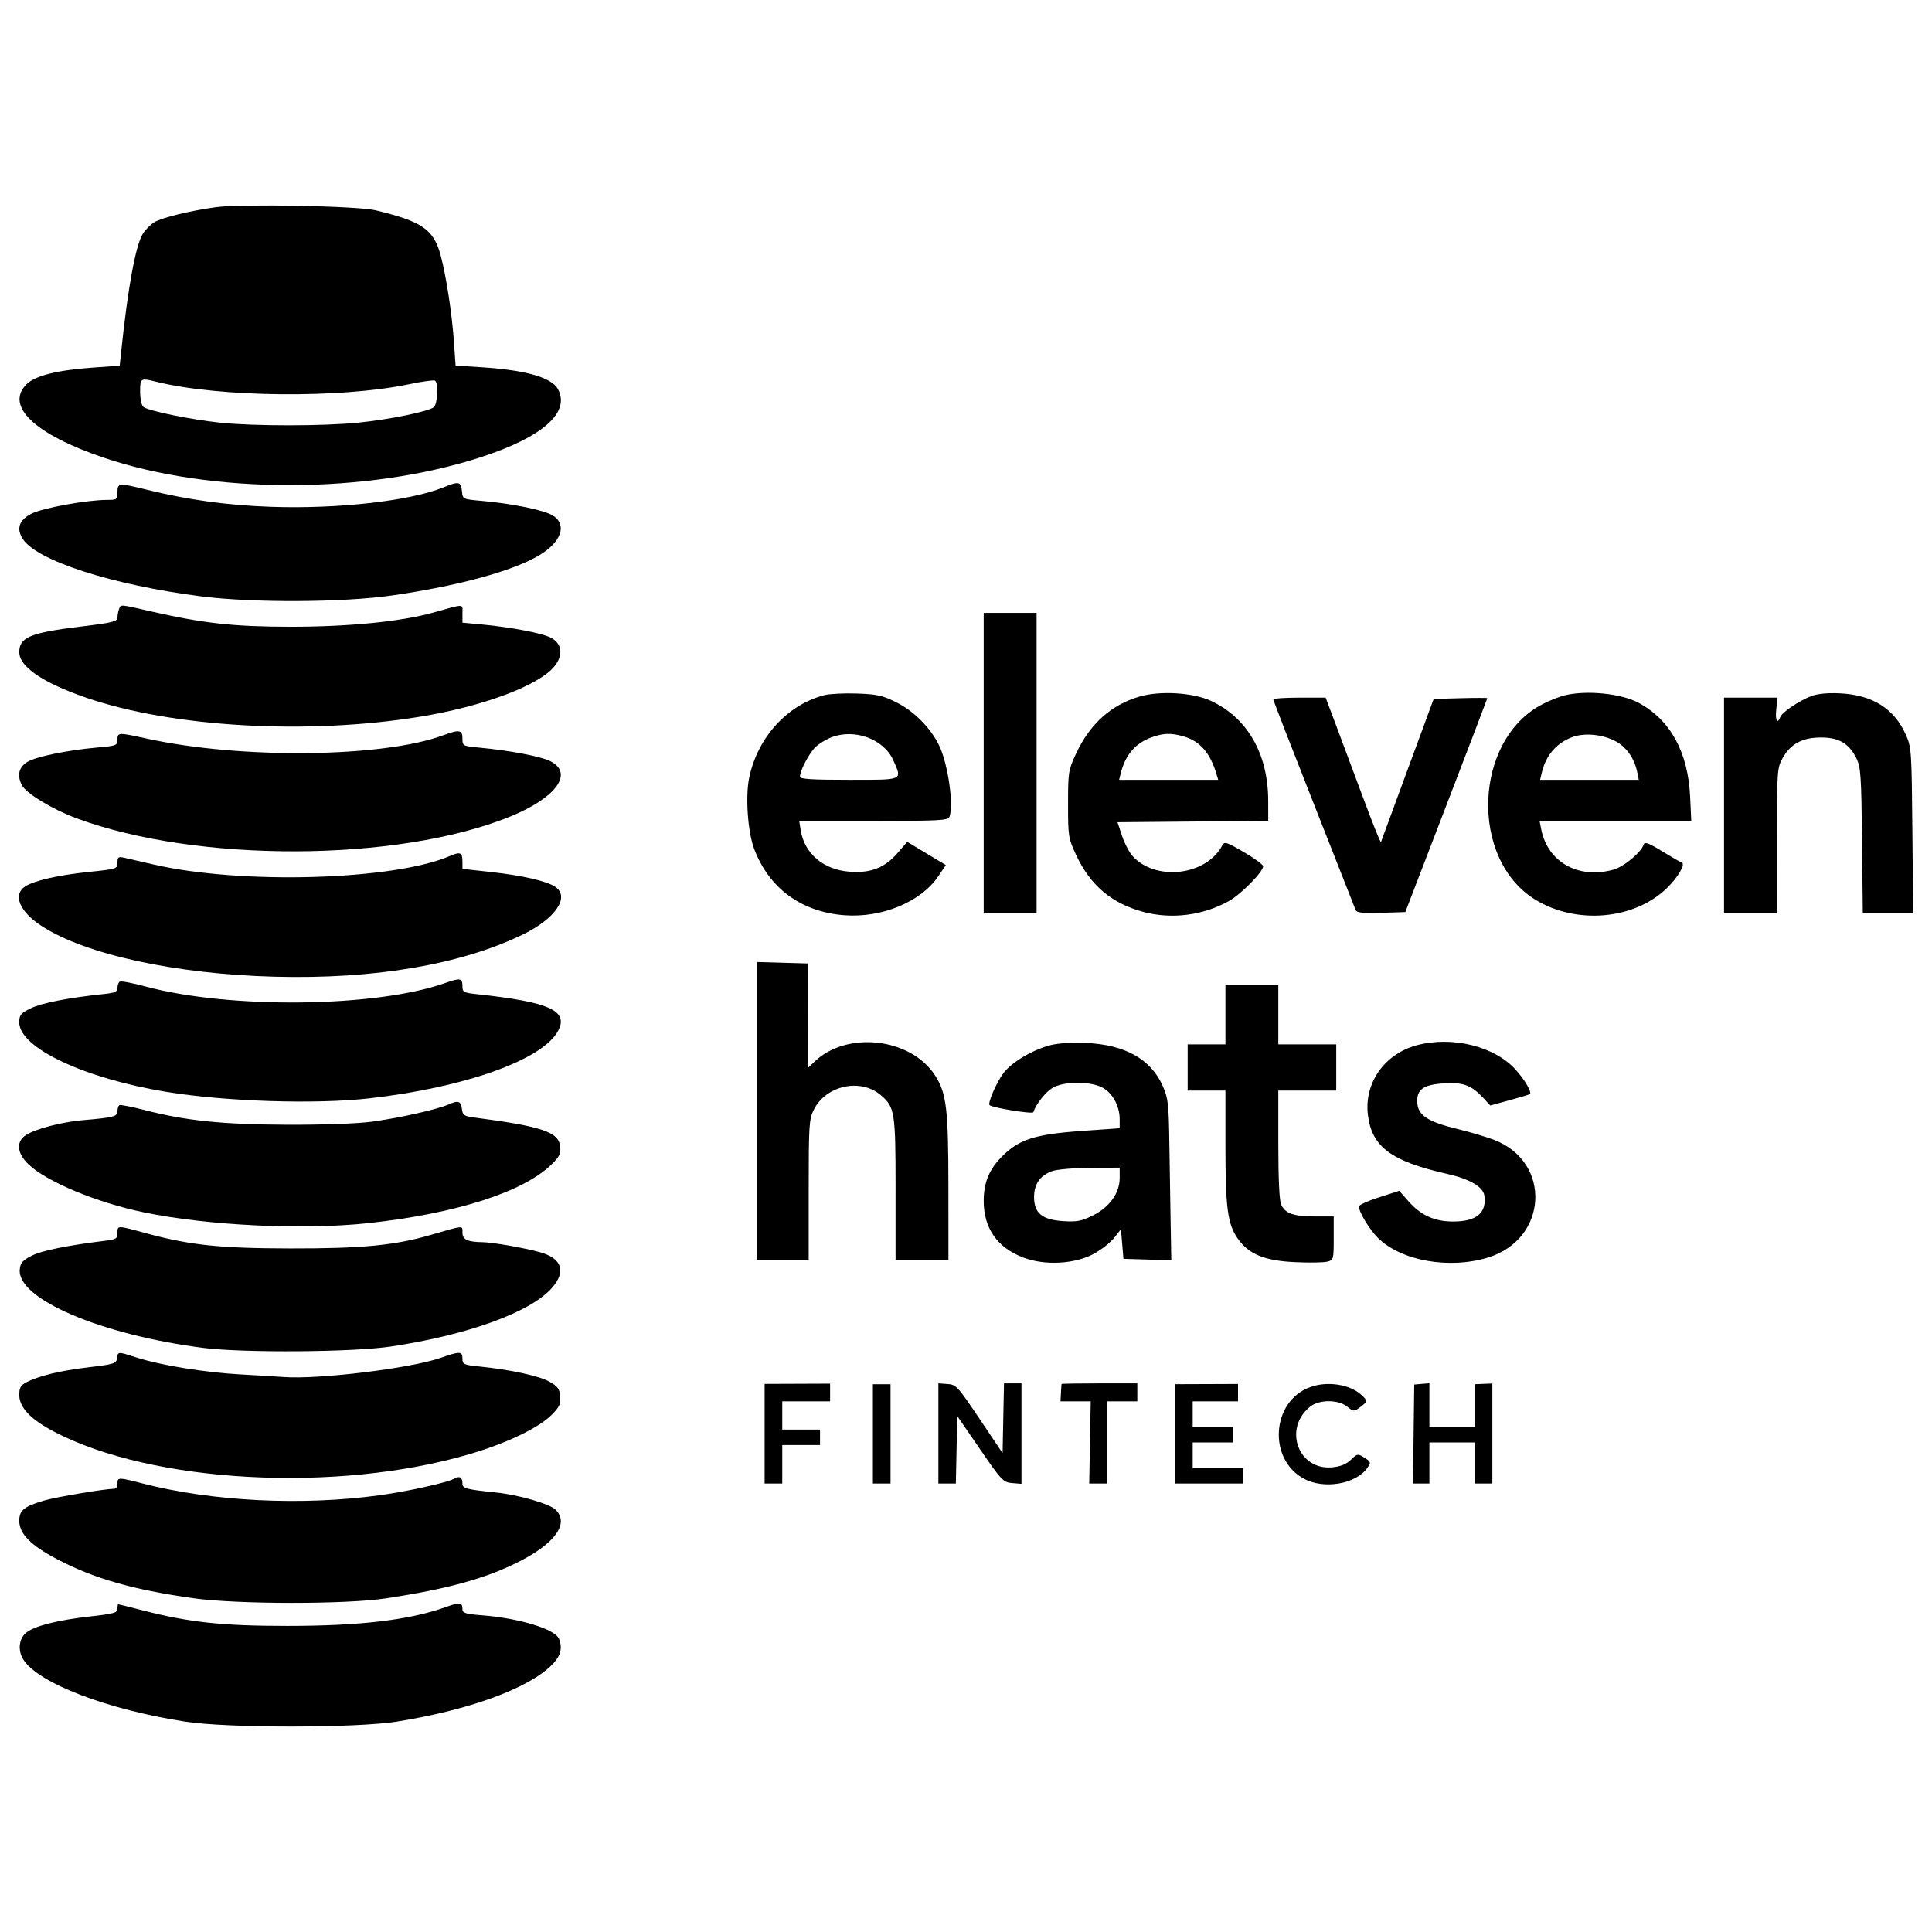 <svg width="1024" height="1024" viewBox="0 0 1024 1024" fill="none" xmlns="http://www.w3.org/2000/svg">
<path fill-rule="evenodd" clip-rule="evenodd" d="M521.379 404.48V484.111H535.393H549.407V404.48V324.848H535.393H521.379V404.48ZM436.958 368.438C417.336 373.488 401.594 390.749 397.095 412.147C395.009 422.069 396.313 440.916 399.707 449.915C407.569 470.752 424.604 483.307 447.444 485.093C467.372 486.653 488.144 478.029 497.356 464.374L501.317 458.503L491.078 452.348L480.84 446.194L475.727 452.118C468.909 460.018 461.354 462.925 450.056 462.001C436.317 460.877 426.345 452.353 424.39 440.062L423.601 435.107H463.005C497.705 435.107 502.505 434.85 503.219 432.954C505.629 426.548 502.342 404.228 497.592 394.755C492.971 385.539 484.4 376.941 475.258 372.35C467.815 368.614 464.972 367.967 454.307 367.588C447.52 367.347 439.714 367.729 436.958 368.438ZM604.159 369.141C588.998 373.478 577.675 383.624 570.314 399.47C566.246 408.228 566.09 409.215 566.09 426.259C566.09 443.303 566.246 444.29 570.314 453.048C577.843 469.256 589.221 478.882 606.176 483.386C621.03 487.332 637.557 485.228 651.204 477.652C657.775 474.004 669.562 462.054 669.482 459.122C669.458 458.267 664.861 454.902 659.268 451.643C649.783 446.118 649.006 445.889 647.746 448.24C639.223 464.15 612.477 467.232 600.267 453.71C598.511 451.766 596.001 446.938 594.687 442.981L592.298 435.788L632.247 435.427L672.194 435.068L672.178 424.537C672.141 399.606 661.257 380.549 641.891 371.506C632.426 367.088 615.131 366.003 604.159 369.141ZM829.343 368.524C826.587 369.186 821.279 371.306 817.547 373.234C780.979 392.135 778.718 455.486 813.846 476.908C835.64 490.196 866.228 487.471 883.511 470.699C889.324 465.057 893.492 457.935 891.397 457.223C890.646 456.967 885.942 454.243 880.945 451.17C874.116 446.969 871.708 446.054 871.252 447.49C869.876 451.811 860.727 459.409 855.007 460.98C836.518 466.057 820.278 456.913 816.864 439.503L816.002 435.107H856.204H896.406L895.803 422.317C894.684 398.569 885.332 381.537 868.448 372.491C859.235 367.555 841.048 365.71 829.343 368.524ZM960.08 368.927C953.587 371.393 944.546 377.486 943.586 380.041C942.033 384.165 940.812 381.777 941.462 375.894L942.139 369.768H927.952H913.764V426.94V484.111H927.778H941.792L941.813 445.657C941.834 408.389 941.928 407.036 944.817 401.833C949.015 394.274 955.254 390.915 965.14 390.888C974.663 390.863 980.117 394.097 984.003 402.07C986.234 406.652 986.546 411.322 986.912 445.657L987.322 484.111H1000.66H1014L1013.6 440.212C1013.21 397.673 1013.1 396.096 1010.1 389.345C1003.99 375.568 992.351 368.283 975.158 367.473C968.732 367.171 963.334 367.691 960.08 368.927ZM674.863 370.687C674.863 371.192 684.547 396.153 696.383 426.157C708.22 456.16 718.202 481.495 718.566 482.458C719.056 483.752 722.554 484.106 732.035 483.819L744.844 483.431L766.569 426.94C778.518 395.87 788.297 370.275 788.301 370.062C788.305 369.85 781.911 369.85 774.094 370.062L759.88 370.449L746.08 407.883C738.491 428.471 732.123 445.778 731.933 446.341C731.74 446.904 727.437 436.184 722.37 422.52C717.301 408.855 710.783 391.394 707.884 383.721L702.613 369.768H688.738C681.107 369.768 674.863 370.182 674.863 370.687ZM440.84 390.73C438.019 391.801 434.186 394.107 432.323 395.856C428.975 398.999 424.036 408.333 423.98 411.626C423.957 412.93 430.03 413.328 449.976 413.328C479.314 413.328 478.27 413.793 473.408 402.868C468.478 391.793 453.122 386.069 440.84 390.73ZM610.316 390.82C601.717 393.946 596.393 400.193 593.984 409.984L593.16 413.328H619.421H645.681L644.764 410.265C641.356 398.882 635.948 392.75 627.108 390.247C620.598 388.402 616.587 388.54 610.316 390.82ZM833.225 390.732C824.85 393.906 819.326 400.39 817.164 409.584L816.285 413.328H842.441H868.599L867.682 408.904C866.219 401.85 861.863 395.765 856.149 392.792C849.145 389.147 839.661 388.296 833.225 390.732ZM401.262 588.878V667.877L414.942 667.875L428.622 667.873V630.781C428.622 596.407 428.817 593.293 431.291 588.263C437.676 575.282 456.119 571.242 466.873 580.47C474.285 586.832 474.667 589.276 474.667 630.4V667.877H488.681H502.694L502.673 629.423C502.65 587.407 501.684 579.381 495.502 569.854C482.681 550.093 448.934 546.258 431.802 562.613L428.308 565.948L428.229 538.302L428.149 510.655L414.705 510.267L401.262 509.879V588.878ZM649.505 537.88V553.534H639.495H629.485V565.785V578.036H639.495H649.505V607.117C649.505 639.963 650.617 648.559 655.854 656.21C661.662 664.697 670.12 668.226 686.439 668.968C693.907 669.308 701.564 669.189 703.455 668.706C706.813 667.846 706.895 667.552 706.895 656.281V644.736H696.948C685.623 644.736 681.139 643.151 679.014 638.397C678.078 636.304 677.533 624.562 677.533 606.558V578.036H692.881H708.229V565.785V553.534H692.881H677.533V537.88V522.226H663.519H649.505V537.88ZM556.747 553.968C547.177 556.473 536.486 562.803 531.942 568.656C528.334 573.3 523.393 584.627 524.486 585.742C525.83 587.113 547.302 590.604 547.664 589.511C549.062 585.286 553.998 578.992 557.736 576.668C563.45 573.114 577.438 572.938 584.108 576.337C589.553 579.112 593.445 586.103 593.447 593.116L593.45 597.986L573.097 599.439C548.26 601.211 539.871 603.954 530.763 613.282C524.161 620.046 521.379 626.949 521.379 636.569C521.379 650.948 528.545 661.222 542.247 666.49C553.735 670.907 569.892 670.021 579.969 664.422C583.931 662.22 588.736 658.413 590.646 655.961L594.117 651.504L594.785 659.351L595.452 667.197L608.131 667.585L620.81 667.971L620.485 649.889C620.306 639.942 619.997 620.779 619.8 607.303C619.472 584.868 619.174 582.192 616.266 575.594C609.986 561.342 596.306 553.692 575.432 552.758C568.233 552.436 560.746 552.921 556.747 553.968ZM750.675 554.077C733.701 558.738 722.977 574.117 725.015 590.875C727.085 607.906 737.279 615.471 767.29 622.254C779.021 624.906 786.099 629.065 786.75 633.691C788.052 642.93 782.514 647.477 770.023 647.429C760.272 647.391 753.104 644.135 746.618 636.798L741.631 631.157L730.936 634.603C725.054 636.498 720.241 638.658 720.241 639.404C720.241 642.402 725.836 651.665 730.343 656.13C742.688 668.358 768.474 672.876 789.005 666.409C820.341 656.537 822.477 616.244 792.298 604.304C788.268 602.71 779.399 600.055 772.587 598.407C757.021 594.638 751.751 591.266 751.206 584.729C750.61 577.554 754.3 574.836 765.514 574.189C775.631 573.607 779.874 575.188 786.094 581.861L789.884 585.93L800.107 583.142C805.729 581.609 810.578 580.143 810.879 579.882C811.994 578.924 808.313 572.583 803.468 567.114C792.324 554.532 769.524 548.902 750.675 554.077ZM557.579 620.743C551.189 623.101 548.072 627.59 548.072 634.44C548.072 642.978 552.306 646.491 563.466 647.215C570.768 647.69 573.206 647.225 579.272 644.197C588.134 639.775 593.45 632.333 593.45 624.347V618.873L577.768 618.976C569.038 619.034 560.088 619.818 557.579 620.743ZM405.265 759.903V786.304H409.937H414.608V776.095V765.886H424.618H434.628V761.802V757.718H424.618H414.608V750.232V742.745H427.287H439.966V738.057V733.37L422.616 733.435L405.265 733.502V759.903ZM462.655 759.988V786.304H467.326H471.998V759.988V733.67H467.326H462.655V759.988ZM497.356 759.762V786.304H501.988H506.621L506.993 768.411L507.366 750.519L519.415 768.07C530.866 784.755 531.708 785.644 536.431 786.046L541.399 786.469V759.842V733.216H536.765H532.131L531.76 751.71L531.389 770.202L519.204 752.05C507.607 734.775 506.784 733.88 502.187 733.558L497.356 733.218V759.762ZM562.65 733.557C562.594 733.744 562.444 735.888 562.317 738.321L562.086 742.745L570.094 742.744L578.102 742.741L577.704 764.523L577.308 786.304H582.042H586.777V764.524V742.745H594.785H602.793V737.981V733.216H582.773C571.762 733.216 562.707 733.369 562.65 733.557ZM622.812 759.979V786.304H640.83H658.848V782.22V778.137H645.501H632.155V771.331V764.524H642.832H653.509V760.441V756.357H642.832H632.155V749.551V742.745H644.166H656.178V738.138V733.533L639.495 733.593L622.812 733.653V759.979ZM694.398 735.21C673.878 742.671 671.856 773.528 691.214 783.821C701.95 789.53 718.848 786.553 724.786 777.908C726.712 775.104 726.615 774.78 723.205 772.613C719.686 770.375 719.463 770.409 715.966 773.733C713.444 776.132 710.433 777.332 705.956 777.726C688.043 779.301 680.034 757.088 694.369 745.587C699.195 741.716 709.23 741.695 714.032 745.548C717.426 748.27 717.623 748.281 720.844 745.888C724.876 742.895 724.934 742.441 721.664 739.423C715.472 733.708 703.583 731.871 694.398 735.21ZM749.574 733.846C749.557 733.874 749.407 745.689 749.24 760.1L748.936 786.304H753.274H757.611V775.414V764.524H769.623H781.635V775.414V786.304H786.306H790.977V759.801V733.299L786.306 733.478L781.635 733.657V745.007V756.357H769.623H757.611V744.765V733.173L753.607 733.484C751.405 733.656 749.59 733.818 749.574 733.846Z" fill="black"/>
<path d="M143.675 268.614C179.128 269.836 217.426 265.51 235.098 258.288C243.256 254.953 244.332 255.192 244.845 260.453C245.25 264.579 245.282 264.594 255.522 265.494C271.604 266.908 288.395 270.367 292.977 273.209C300.72 278.012 297.602 287.246 285.87 294.259C271.83 302.65 243.093 310.508 207.796 315.605C181.993 319.332 134.264 319.578 106.973 316.125C59.908 310.171 19.492 297.193 12.08 285.654C8.505 280.09 10.127 275.537 16.884 272.167C22.894 269.169 46.2 264.954 56.761 264.954C61.983 264.954 62.262 264.747 62.262 260.87C62.262 255.93 62.873 255.876 77.565 259.498C99.746 264.966 120.37 267.811 143.675 268.614Z" fill="black"/>
<path d="M62.262 327.396C62.262 326.116 62.627 324.102 63.072 322.917C64.084 320.228 62.906 320.147 80.289 324.102C107.943 330.393 123.856 332.146 153.685 332.187C184.358 332.228 212.562 329.458 229.343 324.755C246.706 319.89 245.108 319.842 245.108 325.231V330.016L254.784 330.915C271.345 332.454 288.237 335.737 292.453 338.238C298.042 341.554 298.538 347.47 293.715 353.315C285.352 363.452 255.825 374.466 222.419 379.909C162.95 389.6 91.188 385.492 45.639 369.789C22.697 361.88 10.211 353.375 10.211 345.657C10.211 337.756 16.005 335.359 43.078 332.059C59.387 330.072 62.262 329.372 62.262 327.396Z" fill="black"/>
<path d="M77.673 391.447C127.835 402.453 203.112 401.59 235.118 389.641C243.408 386.547 245.108 386.853 245.108 391.439C245.108 395.357 245.242 395.427 254.117 396.263C270.213 397.779 286.568 400.893 291.585 403.395C304.34 409.754 294.826 422.894 270.258 432.852C210.69 456.996 104.589 457.403 40.601 433.734C27.948 429.054 13.921 420.576 11.642 416.232C8.937 411.077 9.922 406.662 14.394 403.887C18.982 401.041 35.771 397.586 51.919 396.166C61.65 395.31 62.262 395.065 62.262 392.041C62.262 388.157 62.617 388.143 77.673 391.447Z" fill="black"/>
<path d="M81.615 458.248C127.957 468.912 208.63 466.572 238.422 453.697C244.014 451.281 245.108 451.779 245.108 456.745V460.527L260.123 462.174C276.713 463.995 289.561 466.93 294.156 469.95C302.356 475.337 294.469 486.941 276.822 495.453C243.875 511.345 198.413 519.05 145.677 517.679C92.9 516.306 45.097 505.883 21.864 490.681C10.381 483.168 6.678 474.281 13.214 469.919C17.921 466.777 30.81 463.824 47.21 462.128C61.931 460.606 62.262 460.497 62.262 457.198C62.262 454.224 62.697 453.922 65.933 454.653C67.95 455.11 75.008 456.728 81.615 458.248Z" fill="black"/>
<path d="M77.151 522.863C121.674 534.867 199.102 533.995 235.766 521.077C244.071 518.152 245.108 518.352 245.108 522.889C245.108 525.811 245.828 526.191 252.782 526.938C291.514 531.104 301.637 535.745 295.662 546.603C287.294 561.809 246.2 576.427 195.726 582.152C167.285 585.379 119.768 583.865 88.288 578.729C44.742 571.626 10.211 555.347 10.211 541.924C10.211 537.948 10.901 537.101 16.316 534.428C22 531.622 36.413 528.79 54.588 526.908C60.916 526.254 62.262 525.667 62.262 523.569C62.262 522.17 62.807 520.682 63.471 520.263C64.137 519.844 70.293 521.013 77.151 522.863Z" fill="black"/>
<path d="M197.061 594.527C211.682 592.545 231.744 588.04 237.686 585.406C242.953 583.07 244.346 583.563 244.856 587.939C245.223 591.079 246.021 591.605 251.529 592.326C287.471 597.036 296.189 600.002 296.919 607.763C297.274 611.548 296.487 613.139 292.202 617.291C277.169 631.863 241.591 643.24 195.323 648.273C160.791 652.03 110.494 649.626 76.311 642.584C51.43 637.459 24.643 626.308 15.052 617.083C8.981 611.242 8.413 605.164 13.616 601.687C18.526 598.406 32.752 594.662 43.931 593.708C60.27 592.314 62.262 591.797 62.262 588.945C62.262 587.525 62.713 586.092 63.263 585.76C63.813 585.428 69.723 586.57 76.393 588.296C98.495 594.017 117.861 596.015 152.351 596.135C171.229 596.2 189.588 595.54 197.061 594.527Z" fill="black"/>
<path d="M55.923 657.601C61.543 656.91 62.262 656.444 62.262 653.501C62.262 649.43 61.986 649.43 76.987 653.524C100.558 659.958 116.196 661.622 153.685 661.69C191.62 661.757 208.957 660.118 227.758 654.683C246.304 649.322 245.108 649.42 245.108 653.267C245.108 657.008 247.732 658.264 255.785 658.377C261.145 658.453 277.766 661.364 286.219 663.706C297.892 666.942 300.206 673.959 292.477 682.685C281.069 695.563 247.995 707.573 207.071 713.699C186.929 716.714 128.85 717.125 107.64 714.403C53.455 707.448 8.986 688.43 10.47 672.847C10.809 669.287 11.901 668.041 16.884 665.515C22.187 662.828 35.655 660.098 55.923 657.601Z" fill="black"/>
<path d="M46.914 724.696C60.468 723.085 61.628 722.718 62.022 719.916C62.536 716.257 62.227 716.265 72.686 719.609C85.357 723.66 108.956 727.47 127.66 728.483C136.835 728.981 147.045 729.593 150.349 729.843C168.729 731.236 217.9 725.228 233.64 719.668C243.719 716.106 245.108 716.161 245.108 720.127C245.108 723.134 245.765 723.437 254.117 724.28C270.46 725.93 285.875 729.27 291.224 732.322C295.622 734.829 296.559 736.126 296.894 740.175C297.231 744.261 296.503 745.808 292.253 750.018C285.257 756.948 268.479 764.963 248.943 770.707C178.432 791.439 80.609 786.143 28.577 758.779C16.114 752.224 10.211 745.972 10.211 739.329C10.211 735.593 10.956 734.255 13.899 732.702C20.428 729.259 31.872 726.484 46.914 724.696Z" fill="black"/>
<path d="M201.247 792.509C216.207 790.459 237.193 785.787 240.871 783.688C243.617 782.12 245.108 783.026 245.108 786.265C245.108 788.935 246.767 789.379 263.126 791.083C274.779 792.298 291.119 797.006 294.357 800.082C302.011 807.354 294.18 818.237 274.145 828.177C256.774 836.795 236.94 842.219 204.813 847.139C183.615 850.385 125.628 850.358 102.451 847.091C70.267 842.553 49.687 836.636 29.972 826.249C16.222 819.008 10.211 812.855 10.211 806.026C10.211 800.469 12.76 798.415 23.558 795.268C29.836 793.437 55.514 789.127 60.594 789.051C61.512 789.037 62.262 787.801 62.262 786.304C62.262 782.953 62.711 782.95 75.386 786.224C112.478 795.804 159.902 798.171 201.247 792.509Z" fill="black"/>
<path d="M152.351 861.764C191.069 861.76 217.225 858.636 236.433 851.717C243.776 849.073 245.108 849.251 245.108 852.883C245.108 854.952 246.704 855.449 255.613 856.15C275.509 857.714 294.381 863.538 296.328 868.712C298.294 873.94 297.071 878.013 292.084 882.853C279.405 895.153 248.448 906.384 210.408 912.48C188.729 915.954 120.732 915.979 98.298 912.52C56.978 906.151 20.457 892.19 12.433 879.701C9.215 874.691 10.006 868.215 14.215 865.087C18.866 861.632 31.046 858.611 47.915 856.733C60.204 855.365 62.262 854.788 62.262 852.709C62.262 851.374 62.426 850.282 62.627 850.282C62.827 850.282 68.683 851.744 75.639 853.531C100.402 859.894 117.849 861.767 152.351 861.764Z" fill="black"/>
<path fill-rule="evenodd" clip-rule="evenodd" d="M114.313 109.821C100.657 111.723 85.964 115.311 81.856 117.75C79.786 118.978 76.975 121.824 75.607 124.076C71.834 130.29 67.756 152.585 64.247 186.172L63.446 193.829L49.842 194.778C30.344 196.138 18.521 199.097 13.944 203.765C2.686 215.247 18.364 230.143 54.708 242.495C112.407 262.105 194.6 261.998 255.118 242.235C287.607 231.625 302.262 218.688 295.781 206.336C292.497 200.08 278.711 196.126 254.969 194.63L241.471 193.779L240.613 181.382C239.565 166.241 236.433 145.879 233.494 135.11C229.801 121.577 223.725 117.4 199.063 111.452C189.487 109.142 127.728 107.954 114.313 109.821ZM75.942 215.647C75.023 214.879 74.274 211.276 74.274 207.616C74.274 200.347 74.429 200.253 82.949 202.362C116.359 210.63 180.728 211.239 216.897 203.632C223.767 202.186 229.924 201.339 230.577 201.75C232.471 202.944 231.959 214.089 229.931 215.805C227.22 218.099 206.457 222.35 189.822 224.017C171.2 225.884 134.613 225.894 116.79 224.039C101.183 222.415 78.458 217.746 75.942 215.647Z" fill="black"/>
</svg>
